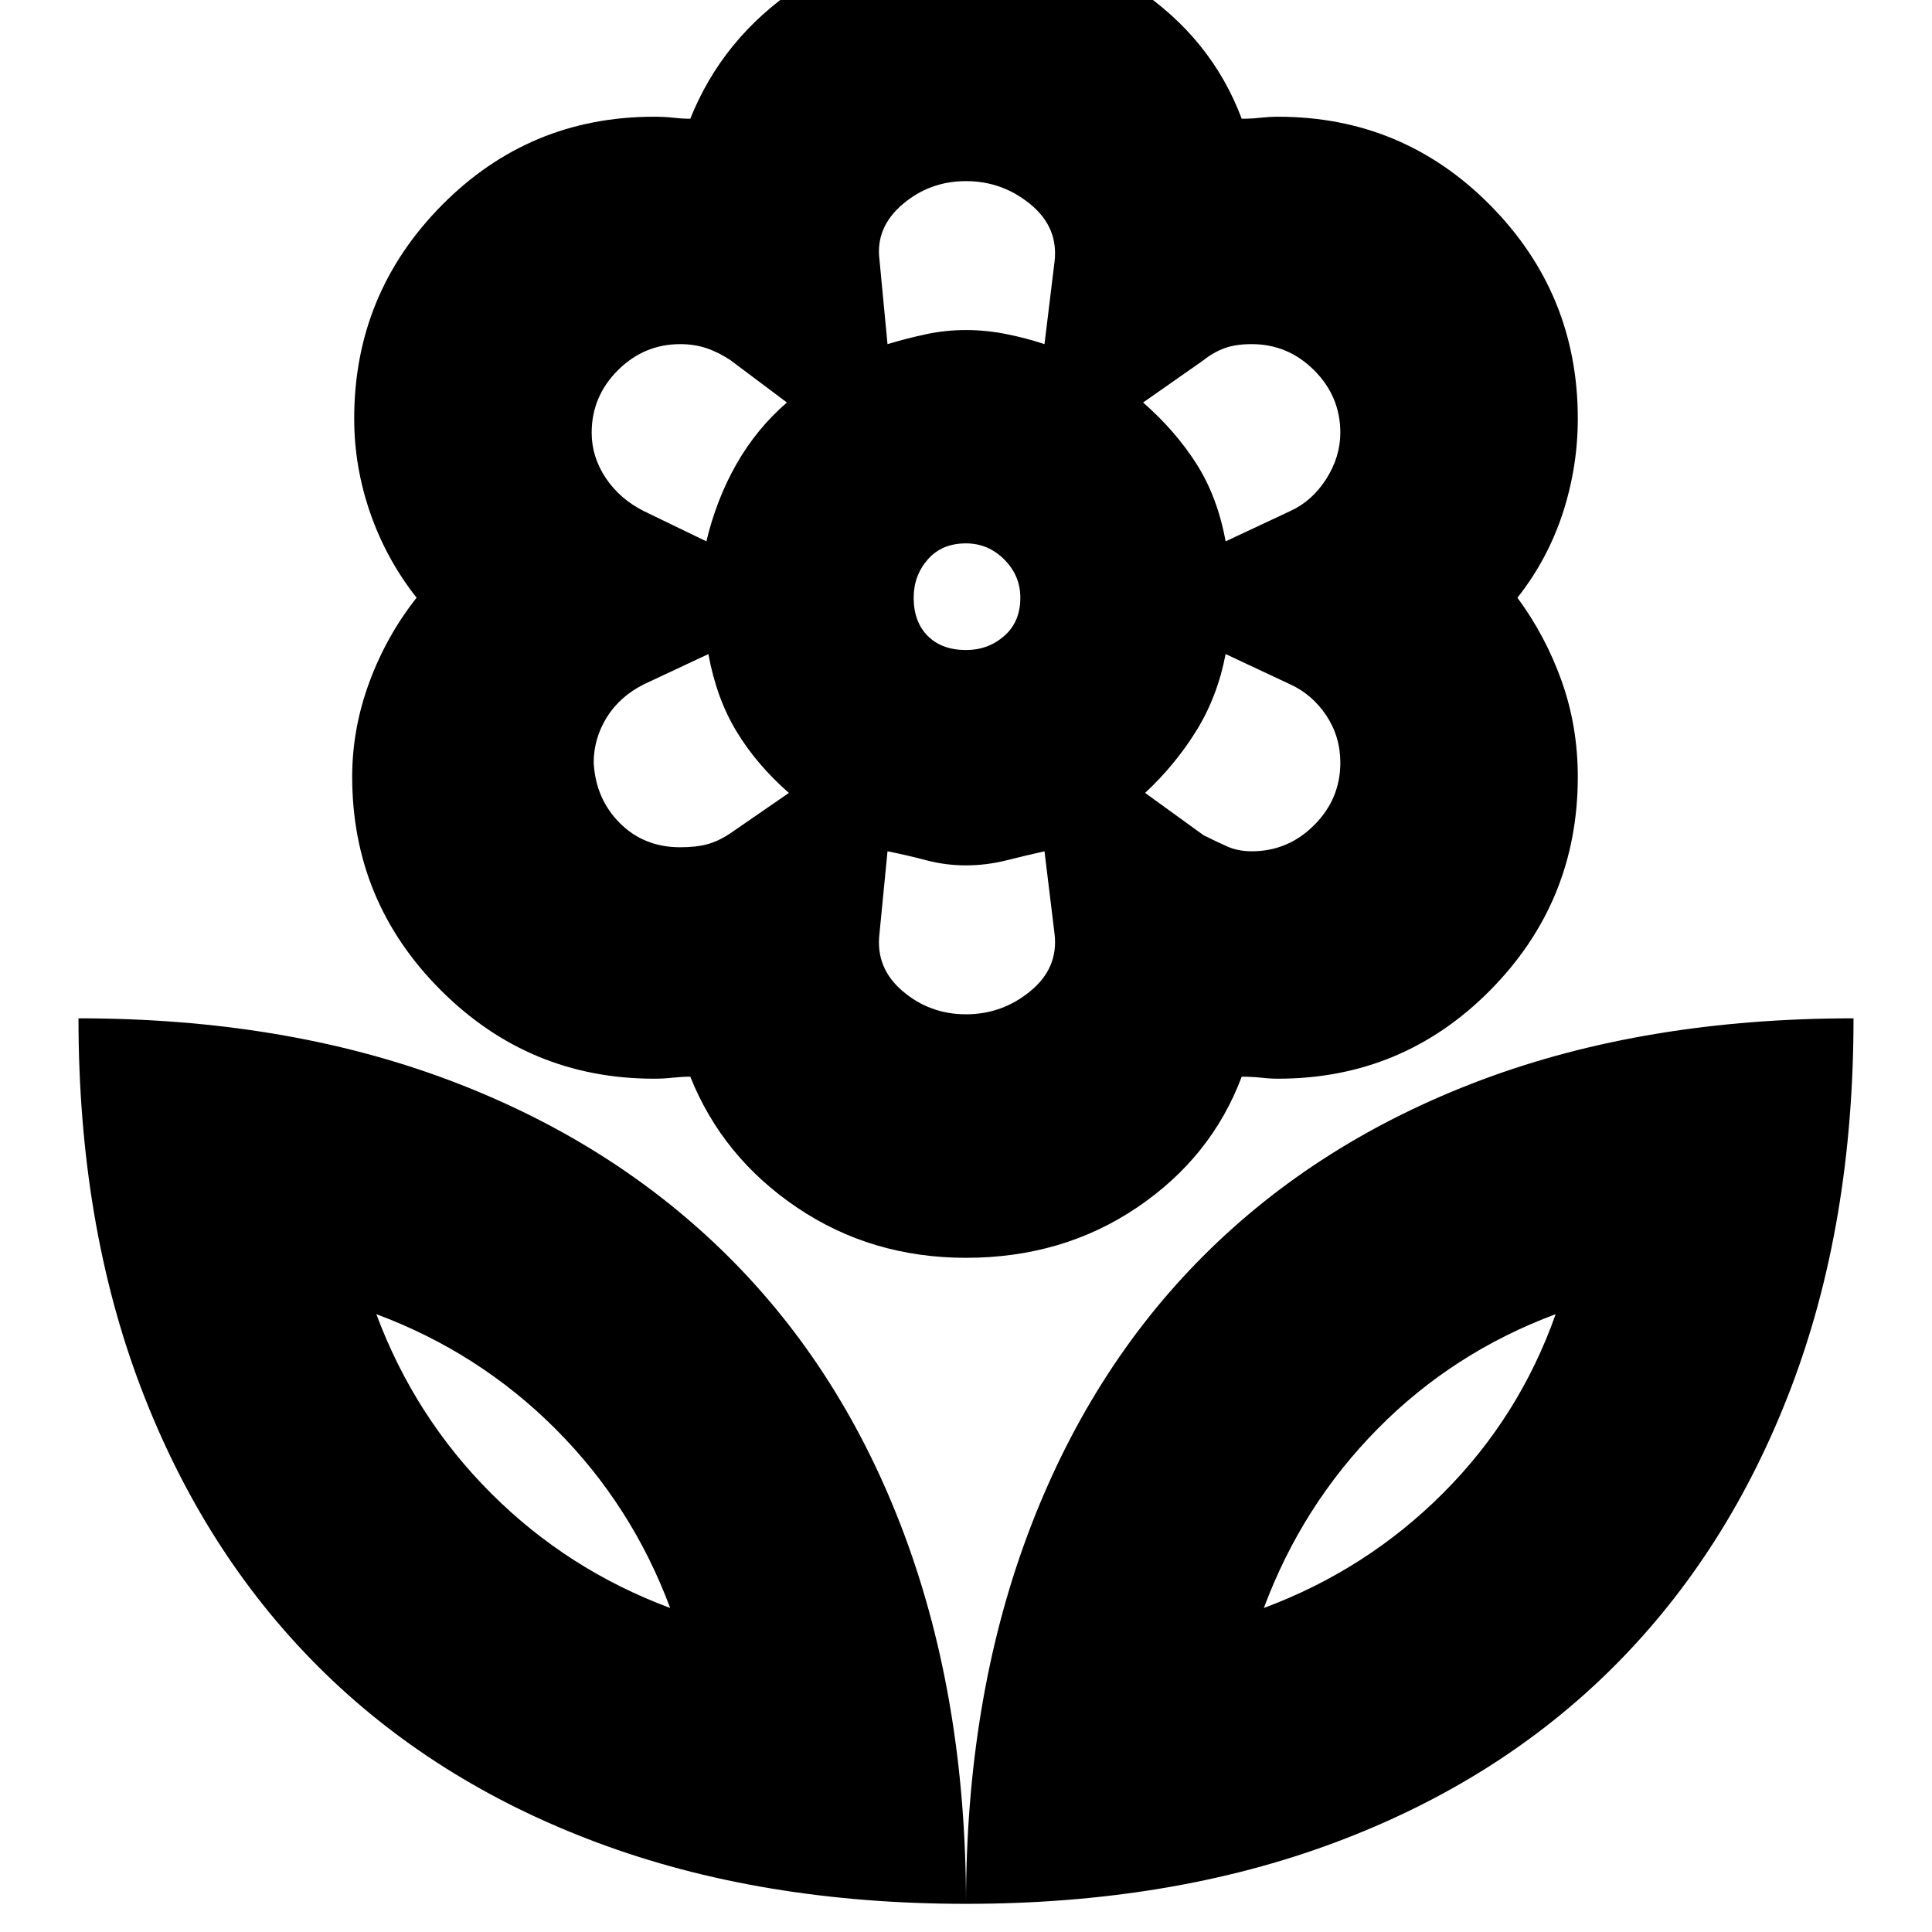 <svg xmlns="http://www.w3.org/2000/svg" height="24" width="24"><path d="M12 23.65q0-2.525.762-4.575.763-2.05 2.188-3.475 1.425-1.425 3.463-2.188 2.037-.762 4.612-.762 0 2.55-.775 4.587-.775 2.038-2.2 3.463-1.425 1.425-3.463 2.187-2.037.763-4.587.763Zm3.7-3.675q1.275-.475 2.225-1.425.95-.95 1.4-2.225-1.275.475-2.212 1.425-.938.95-1.413 2.225ZM12 23.65q0-2.525-.762-4.575-.763-2.05-2.2-3.475-1.438-1.425-3.476-2.188-2.037-.762-4.587-.762 0 2.55.775 4.587.775 2.038 2.2 3.463 1.425 1.425 3.463 2.187 2.037.763 4.587.763Zm-3.675-3.675Q7.05 19.5 6.1 18.55q-.95-.95-1.425-2.225Q5.95 16.8 6.9 17.75q.95.95 1.425 2.225Zm7.225-9.4q.45 0 .775-.325t.325-.775q0-.325-.175-.588-.175-.262-.45-.387l-.8-.375q-.1.525-.362.95-.263.425-.638.775l.725.525q.15.075.288.137.137.063.312.063Zm-.325-3.85.8-.375q.275-.125.45-.4t.175-.575q0-.45-.325-.775t-.775-.325q-.2 0-.337.05-.138.05-.263.15L14.2 5q.4.35.663.762.262.413.362.963Zm-4.2-2.45q.25-.075.487-.125.238-.05.488-.05t.5.05q.25.05.475.125L13.1 3.25q.05-.425-.3-.713-.35-.287-.8-.287-.45 0-.787.287-.338.288-.288.688Zm.975 3.8q.275 0 .475-.175.2-.175.2-.475 0-.275-.2-.475-.2-.2-.475-.2-.3 0-.475.2t-.175.475q0 .3.175.475t.475.175Zm0 4.525q.45 0 .8-.288.35-.287.3-.712l-.125-1.025q-.225.05-.475.113-.25.062-.5.062t-.488-.062q-.237-.063-.487-.113l-.1 1.025q-.05.425.288.712.337.288.787.288ZM8.775 6.725q.125-.525.375-.963.25-.437.625-.762l-.7-.525q-.15-.1-.3-.15-.15-.05-.325-.05-.45 0-.775.325t-.325.775q0 .3.175.563Q7.7 6.2 8 6.35Zm-.325 3.8q.2 0 .338-.038.137-.037.287-.137l.725-.5q-.4-.35-.65-.763-.25-.412-.35-.962L8 8.5q-.3.15-.463.412-.162.263-.162.563.025.45.325.75t.75.3Zm3.55 5.1q-1.175 0-2.1-.625t-1.325-1.625q-.1 0-.212.012-.113.013-.238.013-1.55 0-2.65-1.1-1.1-1.1-1.1-2.65 0-.6.213-1.175.212-.575.587-1.05Q4.8 6.95 4.6 6.375 4.4 5.8 4.4 5.2q0-1.55 1.088-2.65 1.087-1.1 2.637-1.1.125 0 .238.012.112.013.212.013.4-1 1.325-1.625.925-.625 2.1-.625t2.113.625q.937.625 1.312 1.625.125 0 .238-.013.112-.012.212-.012 1.55 0 2.638 1.1Q19.6 3.65 19.6 5.2q0 .6-.187 1.175-.188.575-.563 1.05.35.475.55 1.037.2.563.2 1.188 0 1.55-1.087 2.65-1.088 1.1-2.638 1.1-.1 0-.212-.013-.113-.012-.238-.012-.375 1-1.3 1.625T12 15.625ZM12 4.1Zm2.2.9Zm.025 4.85Zm-2.225.9Zm-2.2-.9ZM9.775 5Zm-1.45 14.975Zm7.375 0Z"/></svg>